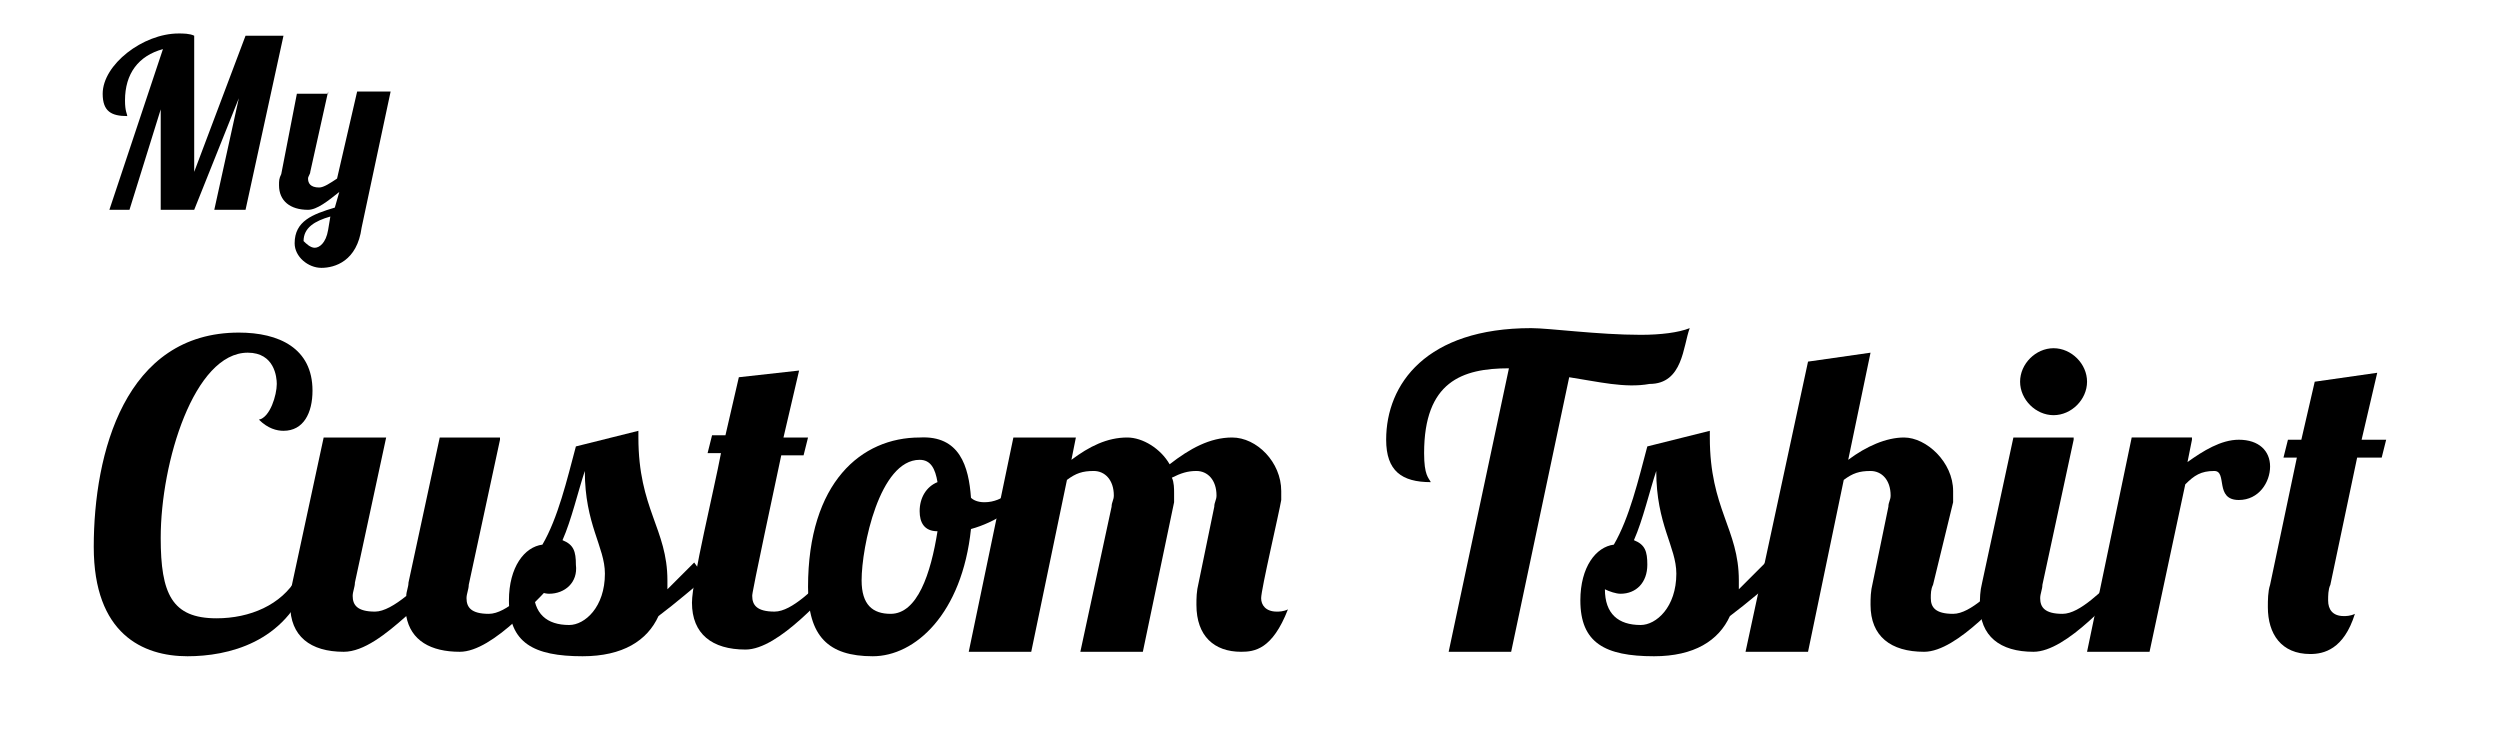 <?xml version="1.0" encoding="utf-8"?>
<!-- Generator: Adobe Illustrator 23.0.2, SVG Export Plug-In . SVG Version: 6.00 Build 0)  -->
<svg version="1.1" id="Layer_4" xmlns="http://www.w3.org/2000/svg" xmlns:xlink="http://www.w3.org/1999/xlink" x="0px" y="0px"
	 viewBox="0 0 112 33" style="enable-background:new 0 0 112 33;" xml:space="preserve">
<g>
	<g>
		<path d="M13.8,26c-1,2.8-3.6,3.4-5.4,3.4c-2,0-4.2-1-4.2-4.9c0-4.2,1.4-9.6,6.5-9.6c1.8,0,3.3,0.7,3.3,2.6c0,1-0.4,1.8-1.3,1.8
			c-0.3,0-0.7-0.1-1.1-0.5c0.5-0.1,0.8-1.1,0.8-1.6c0-0.3-0.1-1.4-1.3-1.4c-2.4,0-3.9,4.9-3.9,8.3c0,2.5,0.5,3.6,2.5,3.6
			c1.5,0,2.9-0.6,3.6-1.8L13.8,26z"/>
		<path d="M22.4,19.7L21,26.2c0,0.2-0.1,0.4-0.1,0.6c0,0.4,0.2,0.7,1,0.7c0.8,0,1.8-1.1,2.5-1.7h0.7c-0.9,0.9-3,3.4-4.5,3.4
			c-1.3,0-2.2-0.5-2.4-1.6c-0.9,0.8-1.9,1.6-2.8,1.6c-1.5,0-2.4-0.7-2.4-2.1c0-0.3,0-0.6,0.1-1l1.4-6.5h2.8l-1.4,6.5
			c0,0.2-0.1,0.4-0.1,0.6c0,0.4,0.2,0.7,1,0.7c0.4,0,0.9-0.3,1.4-0.7c0-0.2,0.1-0.4,0.1-0.6l1.4-6.5H22.4z"/>
		<path d="M28.6,19.3v0.3c0,3.2,1.3,4.1,1.3,6.4c0,0.1,0,0.3,0,0.4c0.5-0.5,1-1,1.2-1.2l0.5,0.7c-0.5,0.4-1.3,1.1-2.1,1.7
			c-0.5,1.1-1.6,1.8-3.4,1.8c-2.2,0-3.3-0.6-3.3-2.5c0-1.5,0.7-2.4,1.5-2.5c0.7-1.2,1.1-2.9,1.5-4.4L28.6,19.3z M24.6,26.6
			c-0.2,0-0.5-0.1-0.7-0.2c0,1.1,0.6,1.6,1.6,1.6c0.7,0,1.6-0.8,1.6-2.3c0-1.2-0.9-2.2-0.9-4.6c-0.3,0.9-0.6,2.2-1,3.1
			c0.5,0.2,0.6,0.5,0.6,1.1C25.9,26.1,25.3,26.6,24.6,26.6z"/>
		<path d="M35.8,16.6c0,0-0.3,1.3-0.7,3h1.1l-0.2,0.8H35c-1.3,6.1-1.3,6.2-1.3,6.3c0,0.4,0.2,0.7,1,0.7s1.8-1.1,2.5-1.7h0.7
			c-0.9,0.9-3,3.4-4.5,3.4c-1.5,0-2.4-0.7-2.4-2.1c0-1,1-5.1,1.3-6.7h-0.6l0.2-0.8h0.6l0.6-2.6L35.8,16.6z"/>
		<path d="M43.5,22.3c0.1,0.1,0.3,0.2,0.6,0.2c0.9,0,1.3-0.7,2-0.9l0.1,0.4c-0.6,0.7-1.6,1.4-2.7,1.7c-0.4,3.8-2.5,5.7-4.4,5.7
			c-2,0-2.9-0.9-2.9-3.1c0-4.7,2.4-6.7,5-6.7C43,19.5,43.4,20.9,43.5,22.3z M42,23.8c-0.6,0-0.8-0.4-0.8-0.9c0-0.6,0.3-1.1,0.8-1.3
			c-0.1-0.6-0.3-1-0.8-1c-1.8,0-2.6,3.9-2.6,5.4c0,1.1,0.5,1.5,1.3,1.5C41.1,27.5,41.7,25.7,42,23.8z"/>
		<path d="M55.6,29.2c-1.2,0-2-0.7-2-2.1c0-0.3,0-0.6,0.1-1l0.7-3.4c0-0.2,0.1-0.3,0.1-0.5c0-0.7-0.4-1.1-0.9-1.1
			c-0.4,0-0.7,0.1-1.1,0.3c0.1,0.2,0.1,0.5,0.1,0.7c0,0.1,0,0.3,0,0.4l-1.4,6.7h-2.8l1.4-6.5c0-0.2,0.1-0.3,0.1-0.5
			c0-0.7-0.4-1.1-0.9-1.1c-0.5,0-0.8,0.1-1.2,0.4l-1.6,7.7h-2.8l2-9.6h2.8l-0.2,1c0.8-0.6,1.6-1,2.5-1c0.7,0,1.5,0.5,1.9,1.2
			c0.9-0.7,1.8-1.2,2.8-1.2c1.1,0,2.2,1.1,2.2,2.4c0,0.2,0,0.3,0,0.4c-0.1,0.6-0.9,4-0.9,4.4c0,0.3,0.2,0.6,0.7,0.6
			c0.1,0,0.3,0,0.5-0.1C57,29.1,56.2,29.2,55.6,29.2z"/>
		<path d="M70.3,16.9l-2.6,12.3h-2.8l2.7-12.7c-2.1,0-3.8,0.6-3.8,3.8c0,1,0.2,1.1,0.3,1.3c-1.3,0-2-0.5-2-1.9c0-2.5,1.8-5,6.5-5
			c0.8,0,3,0.3,4.9,0.3c0.9,0,1.7-0.1,2.2-0.3c-0.3,0.8-0.3,2.5-1.8,2.5C72.8,17.4,71.6,17.1,70.3,16.9z"/>
		<path d="M76.6,19.3v0.3c0,3.2,1.3,4.1,1.3,6.4c0,0.1,0,0.3,0,0.4c0.5-0.5,1-1,1.2-1.2l0.5,0.7c-0.5,0.4-1.3,1.1-2.1,1.7
			c-0.5,1.1-1.6,1.8-3.4,1.8c-2.2,0-3.3-0.6-3.3-2.5c0-1.5,0.7-2.4,1.5-2.5c0.7-1.2,1.1-2.9,1.5-4.4L76.6,19.3z M72.6,26.6
			c-0.2,0-0.5-0.1-0.7-0.2c0,1.1,0.6,1.6,1.6,1.6c0.7,0,1.6-0.8,1.6-2.3c0-1.2-0.9-2.2-0.9-4.6c-0.3,0.9-0.6,2.2-1,3.1
			c0.5,0.2,0.6,0.5,0.6,1.1C73.8,26.1,73.3,26.6,72.6,26.6z"/>
		<path d="M86.6,26.2c-0.1,0.2-0.1,0.4-0.1,0.6c0,0.4,0.2,0.7,1,0.7c0.8,0,1.8-1.1,2.5-1.7h0.7c-0.9,0.9-3,3.4-4.5,3.4
			s-2.4-0.7-2.4-2.1c0-0.3,0-0.6,0.1-1l0.7-3.4c0-0.2,0.1-0.3,0.1-0.5c0-0.7-0.4-1.1-0.9-1.1c-0.5,0-0.8,0.1-1.2,0.4L81,29.2h-2.8
			l2.8-13l2.8-0.4l-1,4.8c0.8-0.6,1.7-1,2.5-1c1,0,2.2,1.1,2.2,2.4c0,0.2,0,0.3,0,0.5L86.6,26.2z"/>
		<path d="M92.9,19.7l-1.4,6.5c0,0.2-0.1,0.4-0.1,0.6c0,0.4,0.2,0.7,1,0.7c0.8,0,1.8-1.1,2.5-1.7h0.7c-0.9,0.9-3,3.4-4.5,3.4
			c-1.5,0-2.4-0.7-2.4-2.1c0-0.3,0-0.6,0.1-1l1.4-6.5H92.9z M92,15.6c0.8,0,1.5,0.7,1.5,1.5c0,0.8-0.7,1.5-1.5,1.5s-1.5-0.7-1.5-1.5
			C90.5,16.3,91.2,15.6,92,15.6z"/>
		<path d="M98.2,19.7l-0.2,1c0.7-0.5,1.5-1,2.3-1c0.9,0,1.4,0.5,1.4,1.2c0,0.7-0.5,1.5-1.4,1.5c-1.1,0-0.5-1.3-1.1-1.3
			c-0.6,0-0.9,0.2-1.3,0.6l-1.6,7.5h-2.8l2-9.6H98.2z"/>
		<path d="M104.4,26.2c-0.1,0.2-0.1,0.5-0.1,0.7c0,0.4,0.2,0.7,0.7,0.7c0.1,0,0.3,0,0.5-0.1c-0.5,1.6-1.4,1.8-2,1.8
			c-1.3,0-1.9-0.9-1.9-2.1c0-0.3,0-0.7,0.1-1l1.2-5.7h-0.6l0.2-0.8h0.6l0.6-2.6l2.8-0.4c0,0-0.3,1.3-0.7,3h1.1l-0.2,0.8h-1.1
			L104.4,26.2z"/>
	</g>
	<g>
		<path d="M9.6,9.4l1.1-5l-2,5H7.2V4.9L5.8,9.4H4.9l2.4-7.2C6.2,2.5,5.6,3.3,5.6,4.5c0,0.5,0.1,0.6,0.1,0.7C5,5.2,4.6,5,4.6,4.2
			c0-1.3,1.8-2.7,3.4-2.7c0.2,0,0.5,0,0.7,0.1v6.1l2.3-6.1h1.7l-1.7,7.8H9.6z"/>
		<path d="M14.7,4.1l-0.8,3.6c0,0.1-0.1,0.2-0.1,0.3c0,0.2,0.1,0.4,0.5,0.4c0.2,0,0.5-0.2,0.8-0.4L16,4.1h1.5l-1.3,6.1
			C16,11.7,15,12,14.4,12c-0.6,0-1.2-0.5-1.2-1.1c0-1,0.8-1.3,1.8-1.6l0.2-0.7c-0.5,0.4-1,0.8-1.4,0.8c-0.8,0-1.3-0.4-1.3-1.1
			c0-0.2,0-0.3,0.1-0.5l0.7-3.6H14.7z M14.1,11.1c0.2,0,0.5-0.2,0.6-0.8l0.1-0.6c-0.7,0.2-1.2,0.5-1.2,1.1
			C13.7,10.9,13.9,11.1,14.1,11.1z"/>
	</g>
</g>
</svg>
